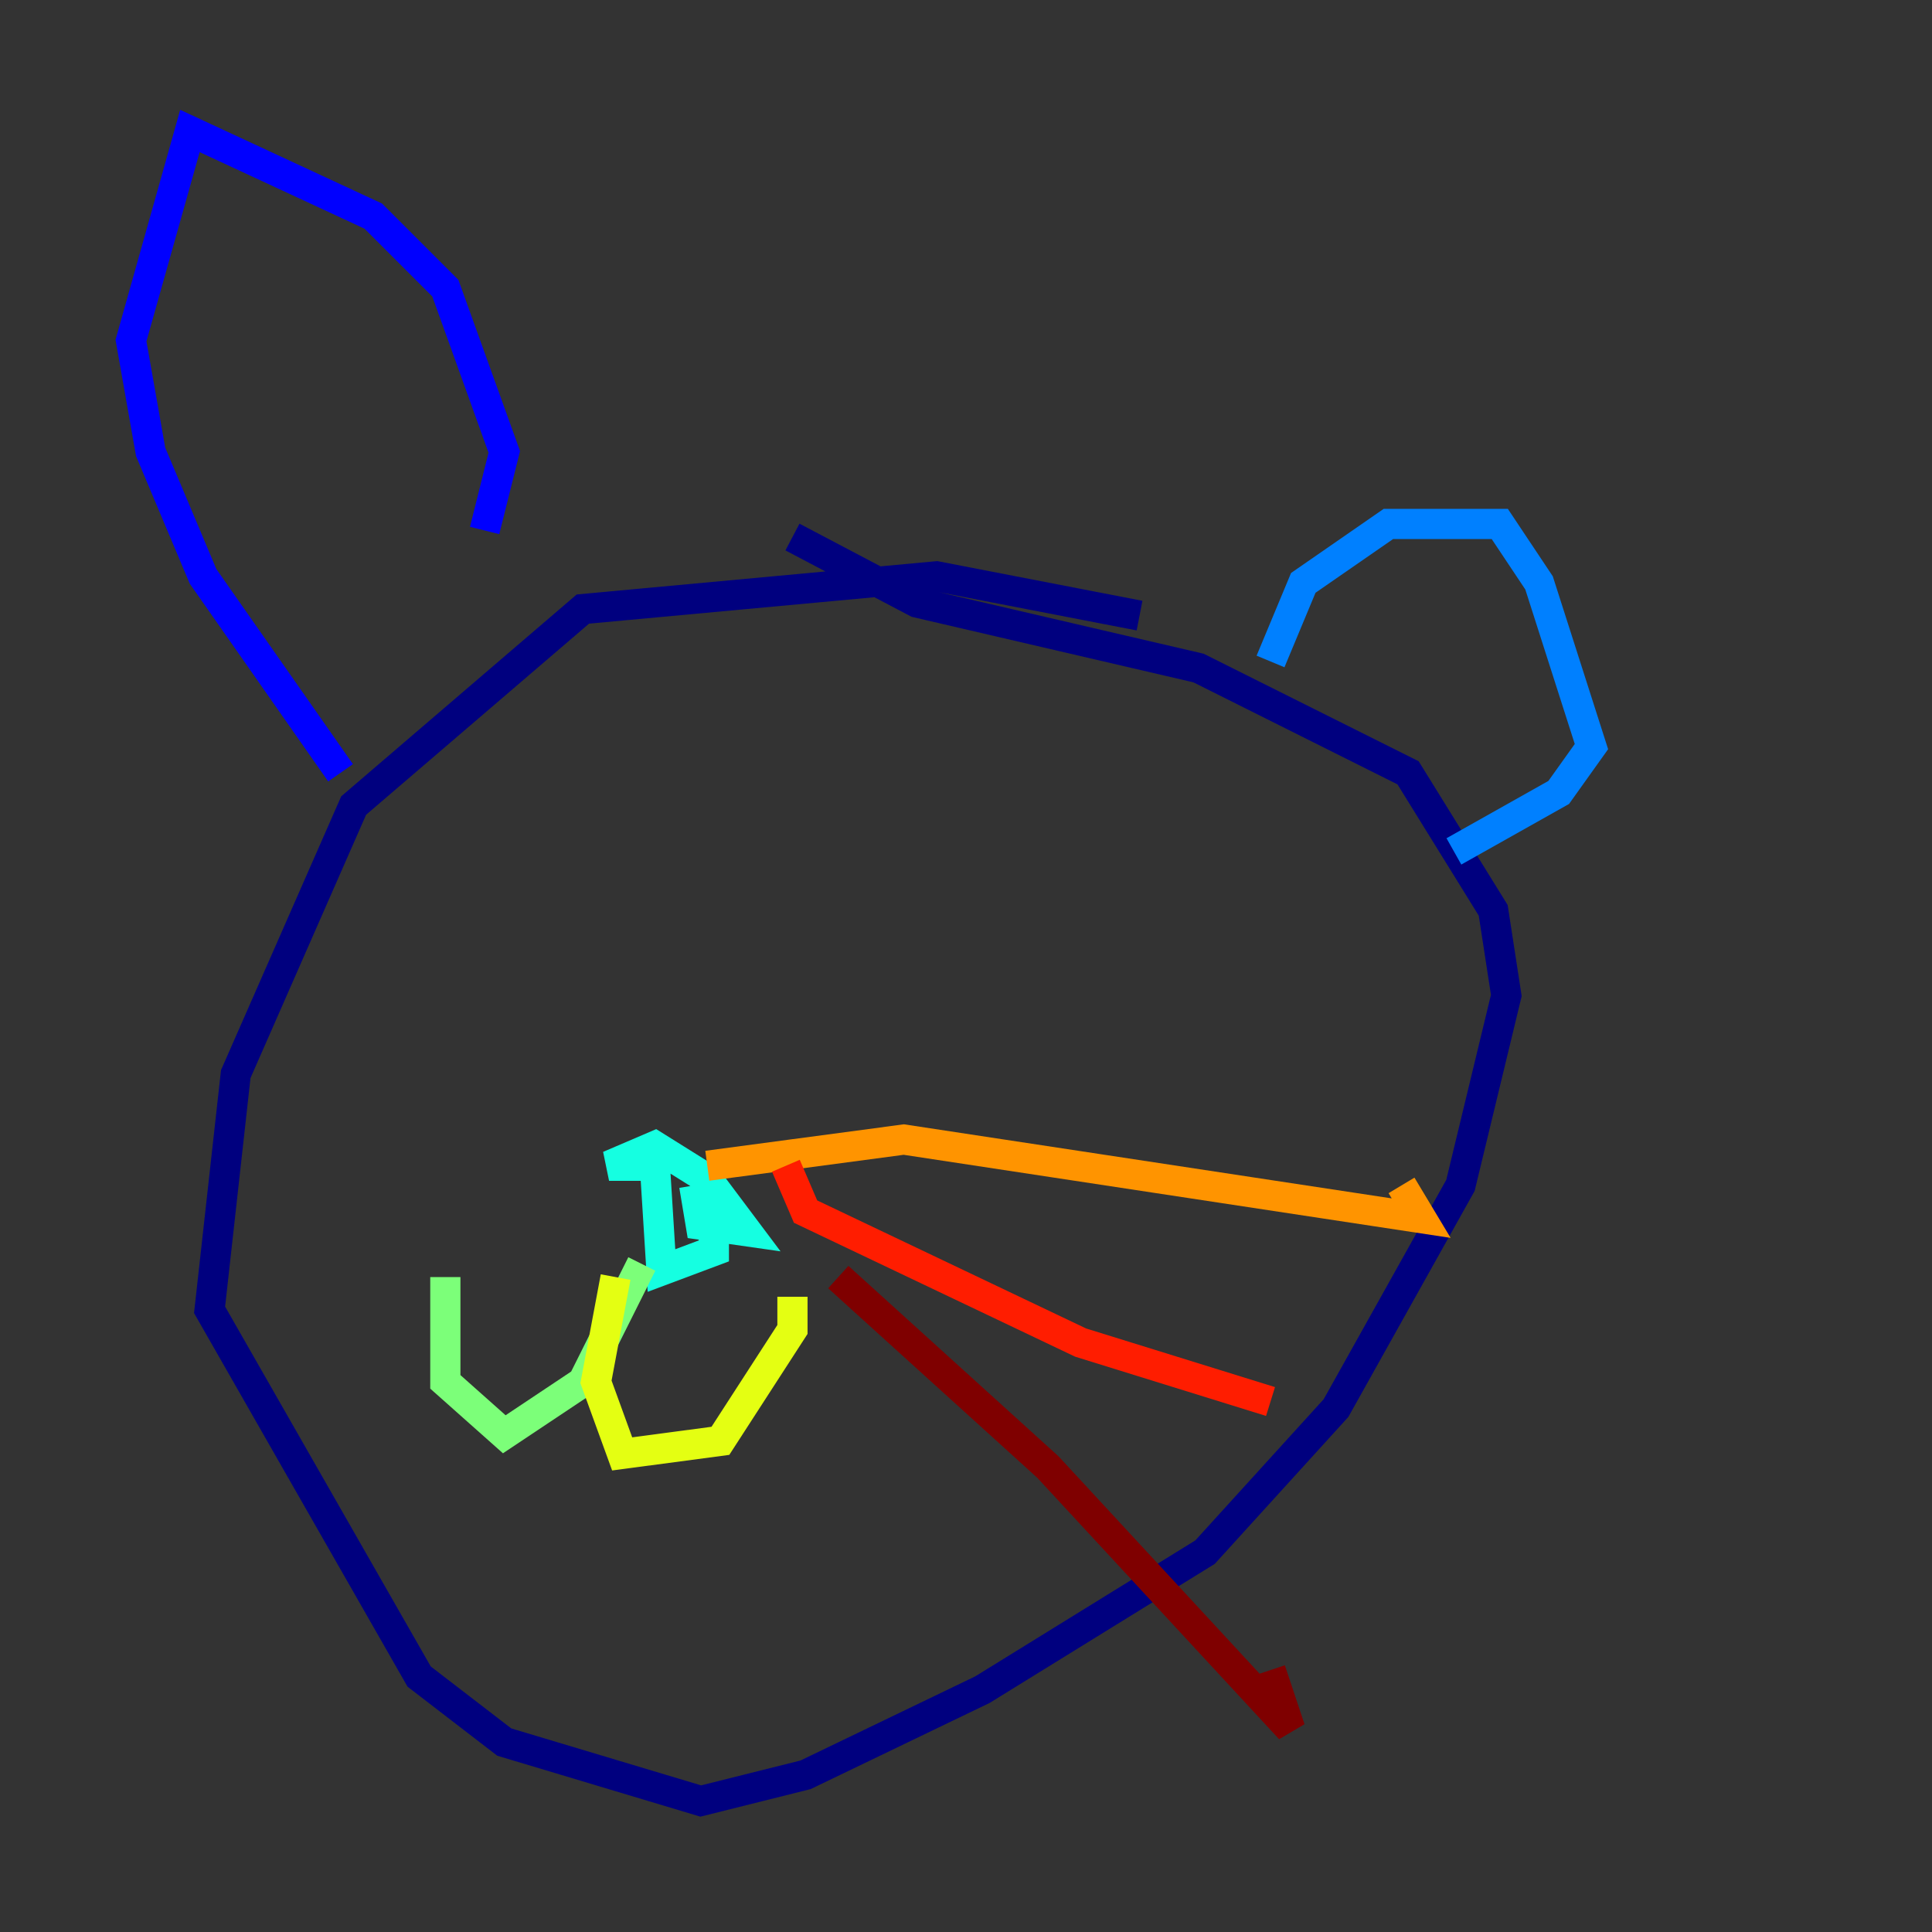 <?xml version="1.0" encoding="utf-8" ?>
<svg baseProfile="tiny" height="128" version="1.2" viewBox="0,0,128,128" width="128" xmlns="http://www.w3.org/2000/svg" xmlns:ev="http://www.w3.org/2001/xml-events" xmlns:xlink="http://www.w3.org/1999/xlink"><rect x="0" y="0" width="128" height="128" fill="#333333" stroke="none"/><defs /><polyline fill="none" points="75.498,40.786 62.047,38.183 38.617,40.352 23.43,53.37 15.62,71.159 13.885,86.78 27.77,111.078 33.41,115.417 46.427,119.322 53.37,117.586 65.085,111.946 79.837,102.834 88.515,93.288 96.759,78.536 99.797,65.953 98.929,60.312 93.288,51.2 79.403,44.258 60.746,39.919 52.502,35.58" stroke="#00007f" stroke-width="2" /><polyline fill="none" points="22.563,51.2 13.451,38.183 9.98,29.939 8.678,22.563 12.583,8.678 24.732,14.319 29.505,19.091 33.41,29.939 32.108,35.146" stroke="#0000ff" stroke-width="2" /><polyline fill="none" points="84.176,43.824 86.346,38.617 91.986,34.712 99.363,34.712 101.966,38.617 105.437,49.464 103.268,52.502 96.325,56.407" stroke="#0080ff" stroke-width="2" /><polyline fill="none" points="45.993,78.536 46.427,81.139 49.464,81.573 46.861,78.102 43.39,75.932 40.352,77.234 43.39,77.234 43.824,84.176 47.295,82.875 47.295,80.705" stroke="#15ffe1" stroke-width="2" /><polyline fill="none" points="42.522,83.742 38.617,91.552 33.41,95.024 29.505,91.552 29.505,84.61" stroke="#7cff79" stroke-width="2" /><polyline fill="none" points="40.786,84.61 39.485,91.552 41.22,96.325 47.729,95.458 52.502,88.081 52.502,85.912" stroke="#e4ff12" stroke-width="2" /><polyline fill="none" points="46.861,77.234 59.878,75.498 94.156,80.705 92.854,78.536" stroke="#ff9400" stroke-width="2" /><polyline fill="none" points="52.068,77.234 53.37,80.271 71.593,88.949 84.176,92.854" stroke="#ff1d00" stroke-width="2" /><polyline fill="none" points="55.539,84.61 69.424,97.193 85.478,114.549 84.176,110.644" stroke="#7f0000" stroke-width="2" /></svg>